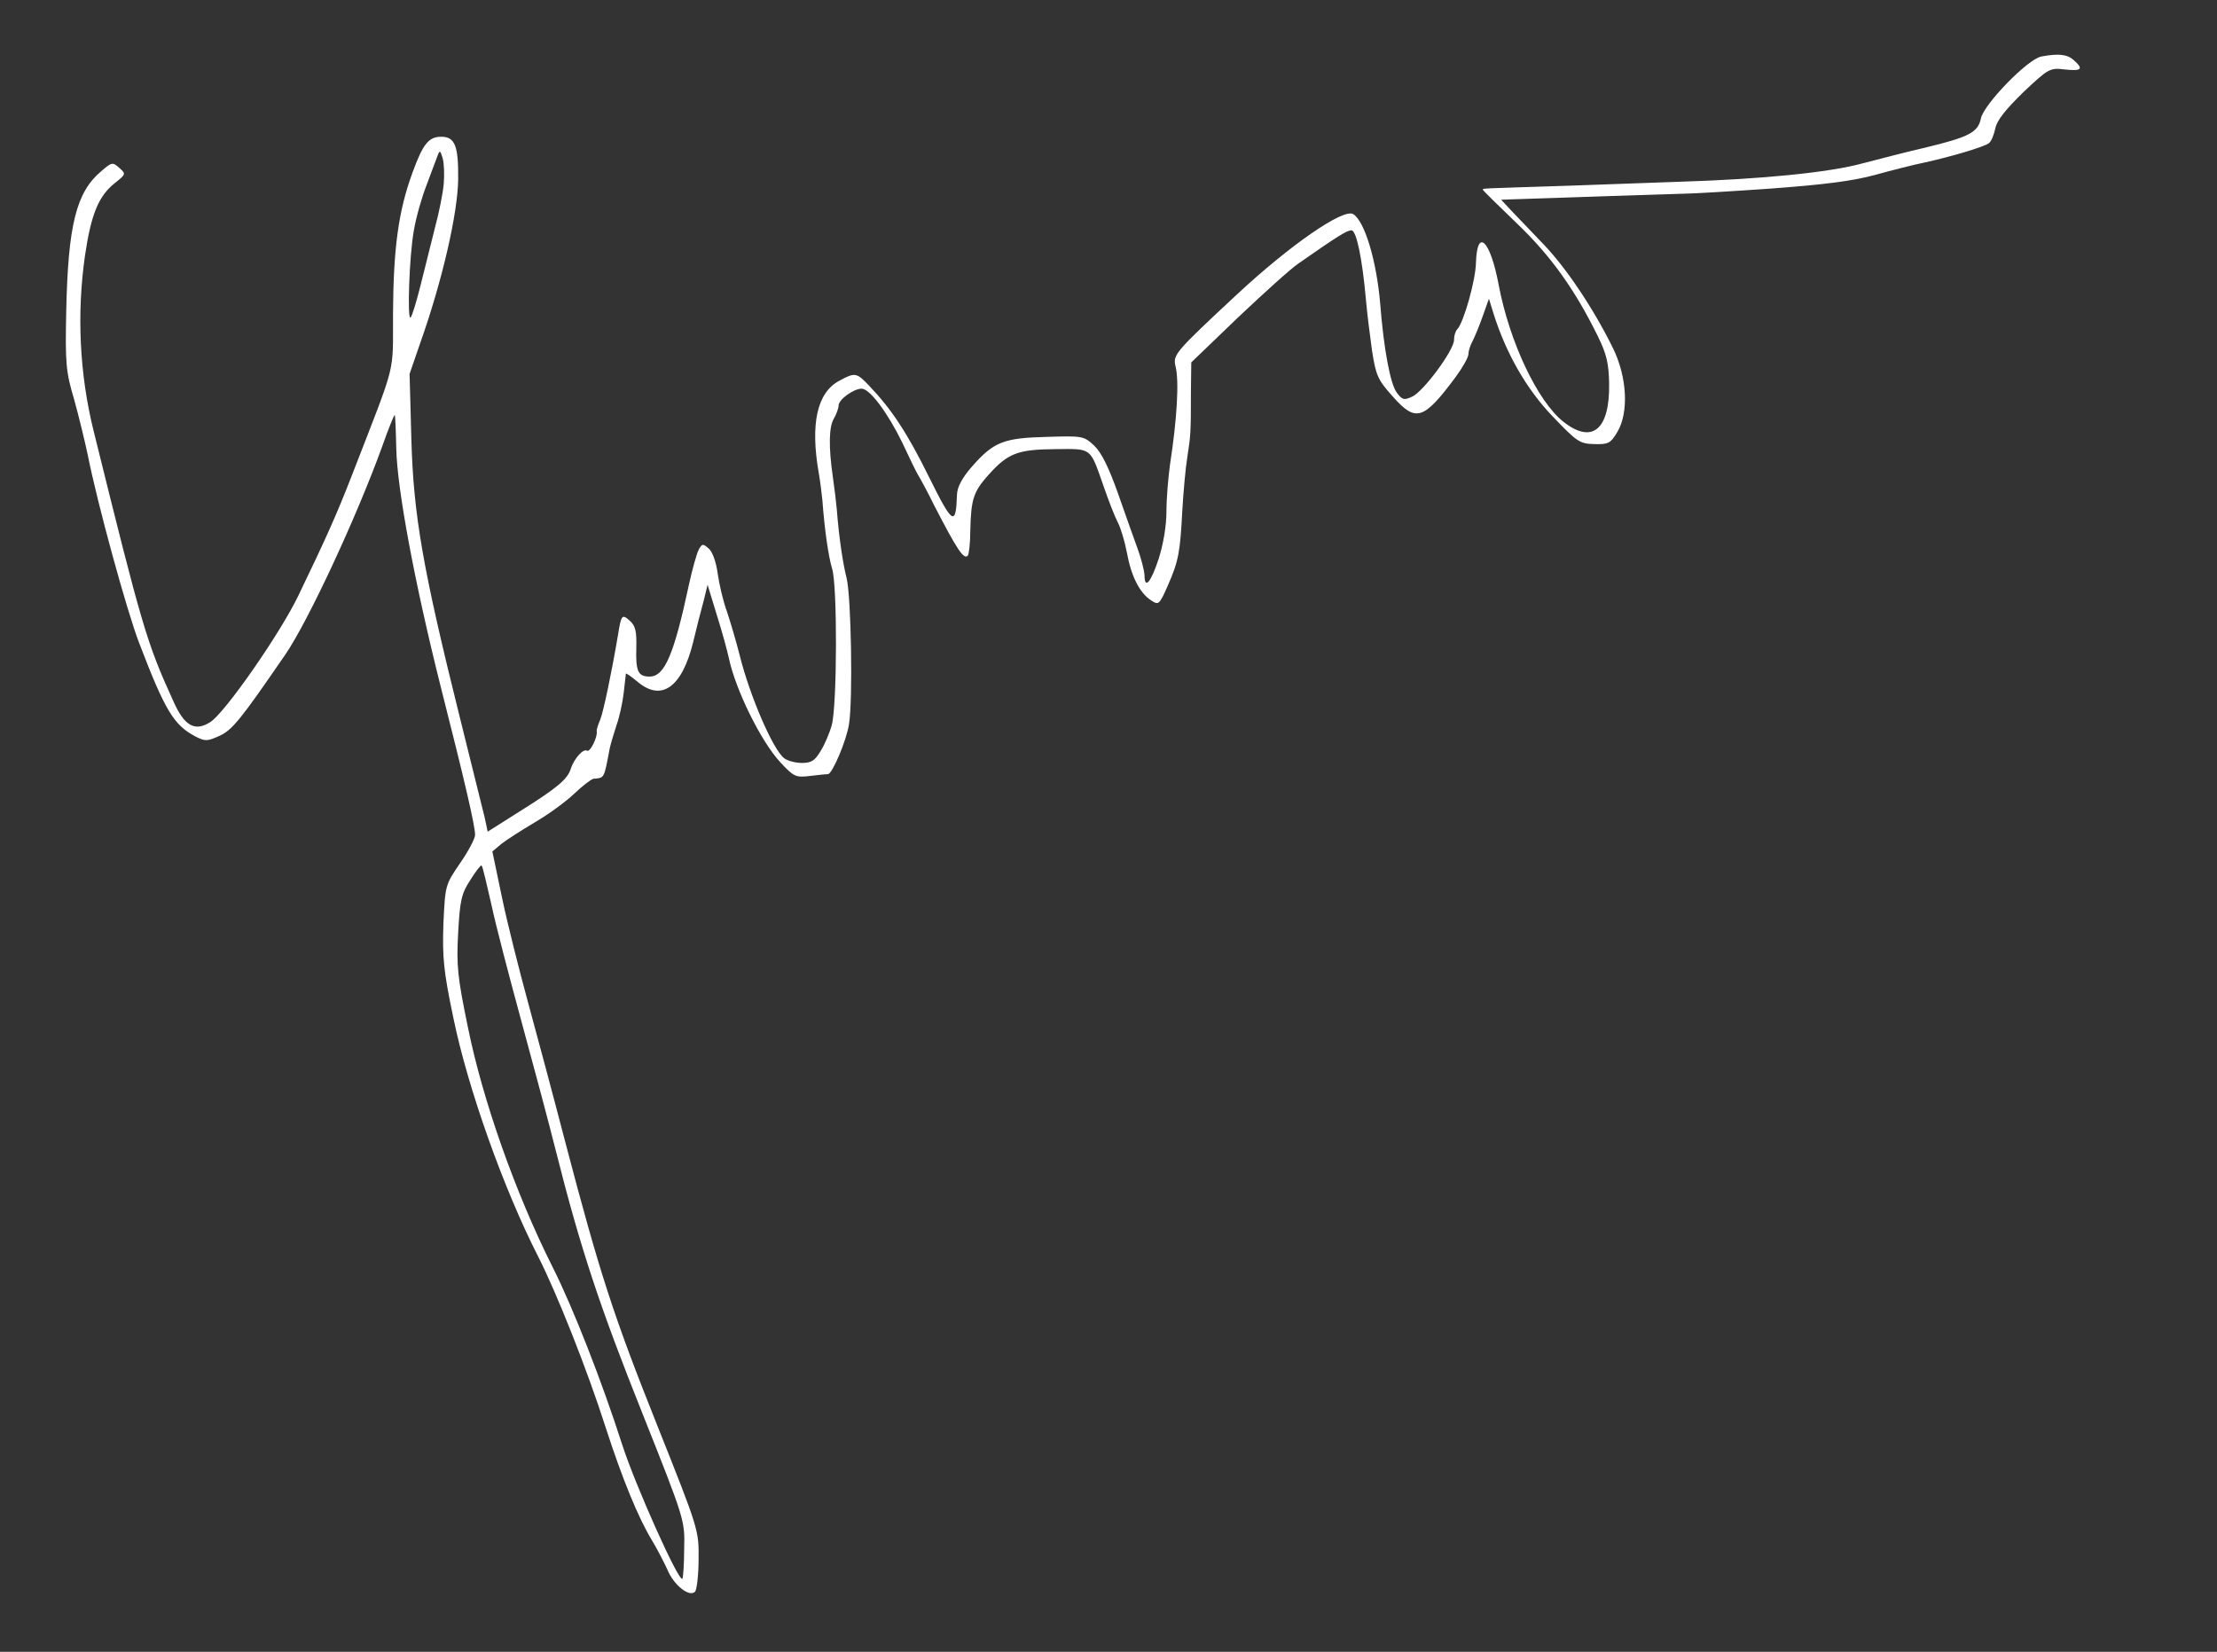 <svg xmlns="http://www.w3.org/2000/svg" version="1.0" width="616" height="459" preserveAspectRatio="xMidYMid meet"><rect width="100%" height="100%" fill="#333333" stroke="none"/><rect id="backgroundrect" width="100%" height="100%" x="0" y="0" fill="none" stroke="none"/>

<g class="currentLayer" style=""><title>Layer 1</title><g transform="translate(0,459) scale(0.1,-0.1) " fill="#ffffff" stroke="none" id="svg_1" class="selected" fill-opacity="1">
<path d="M5672 4433 c-38 -7 -160 -133 -168 -172 -8 -39 -33 -52 -158 -82 -44 -10 -121 -30 -171 -43 -91 -25 -279 -44 -508 -51 -62 -2 -200 -7 -307 -11 -246 -8 -240 -7 -240 -11 0 -2 43 -44 95 -94 95 -91 161 -184 225 -314 24 -49 30 -75 31 -131 2 -128 -47 -169 -127 -106 -72 57 -150 222 -180 381 -23 123 -60 160 -63 61 -1 -49 -34 -166 -52 -185 -5 -5 -9 -18 -9 -30 0 -28 -85 -143 -116 -157 -23 -11 -28 -9 -43 11 -18 24 -36 120 -46 246 -10 120 -43 230 -75 250 -27 17 -176 -86 -324 -224 -172 -160 -177 -167 -170 -198 11 -41 4 -150 -15 -273 -5 -36 -10 -95 -10 -131 0 -41 -9 -92 -22 -133 -22 -66 -39 -85 -39 -43 -1 12 -9 45 -19 72 -10 28 -35 97 -55 155 -26 73 -46 113 -66 132 -29 27 -33 27 -132 24 -120 -3 -147 -14 -207 -82 -28 -32 -41 -57 -42 -78 -3 -90 -12 -84 -77 47 -61 124 -105 190 -166 254 -36 38 -40 39 -84 15 -62 -33 -81 -120 -57 -257 4 -22 8 -56 10 -75 6 -82 17 -157 27 -190 15 -46 14 -382 -1 -435 -6 -22 -20 -55 -31 -72 -16 -27 -26 -33 -52 -33 -18 0 -40 6 -49 13 -31 23 -96 174 -124 287 -9 36 -25 90 -35 120 -11 30 -22 78 -26 107 -4 30 -14 59 -24 68 -17 15 -19 15 -29 -3 -5 -10 -17 -52 -26 -93 -42 -197 -68 -259 -110 -259 -32 0 -39 14 -37 80 1 45 -2 61 -18 75 -22 20 -24 16 -33 -40 -17 -101 -40 -211 -49 -234 -6 -14 -11 -29 -10 -33 3 -15 -18 -59 -27 -54 -10 7 -36 -22 -45 -50 -9 -29 -37 -53 -141 -118 l-90 -57 -8 38 c-5 21 -36 146 -69 278 -103 414 -129 562 -135 773 l-5 183 30 87 c61 172 104 360 105 454 1 93 -9 118 -47 118 -35 0 -51 -20 -80 -100 -39 -106 -53 -210 -54 -391 -1 -174 12 -124 -112 -444 -45 -116 -73 -178 -151 -340 -51 -106 -203 -324 -244 -351 -43 -28 -73 -12 -104 59 -74 162 -87 208 -221 750 -39 157 -47 325 -24 486 17 116 38 167 84 203 30 24 30 25 12 41 -19 17 -21 17 -51 -9 -69 -58 -92 -149 -97 -389 -3 -145 -1 -168 22 -245 13 -47 30 -117 38 -155 27 -136 108 -431 142 -520 73 -191 97 -230 158 -262 26 -13 32 -13 65 2 36 16 58 43 185 228 63 93 195 376 267 574 18 51 34 91 36 90 1 -1 3 -43 4 -92 2 -113 52 -379 124 -665 66 -260 95 -384 95 -410 0 -10 -19 -46 -42 -79 -41 -60 -41 -61 -46 -168 -3 -93 0 -130 28 -263 40 -194 139 -473 235 -661 51 -100 136 -313 189 -479 45 -139 90 -249 128 -311 15 -25 34 -62 43 -82 17 -41 60 -76 76 -60 5 5 10 46 10 90 1 81 0 84 -114 370 -123 308 -161 426 -256 788 -33 127 -80 302 -104 390 -24 88 -57 218 -72 290 l-27 129 25 21 c14 11 56 38 93 60 38 22 87 58 110 80 23 22 47 40 53 41 31 3 29 -1 45 84 3 14 12 43 19 65 8 22 17 63 20 90 3 28 6 52 6 53 1 2 15 -8 32 -22 67 -57 124 -16 155 110 9 38 22 89 29 114 l11 45 26 -85 c15 -47 29 -100 33 -118 18 -87 89 -232 143 -290 38 -41 43 -43 84 -38 23 3 46 5 49 5 12 2 51 93 58 139 11 68 6 358 -7 407 -10 39 -21 112 -27 190 -2 22 -7 63 -11 90 -12 84 -11 139 3 162 7 12 13 29 13 36 0 17 42 47 64 47 23 0 73 -68 113 -150 19 -41 39 -82 44 -90 5 -8 26 -46 45 -85 63 -122 82 -151 93 -139 3 3 7 34 7 70 2 88 9 108 51 155 54 60 81 70 185 71 103 1 96 6 134 -102 14 -41 32 -87 40 -102 8 -15 19 -52 25 -83 12 -66 35 -112 67 -133 21 -14 23 -13 46 39 31 70 35 95 41 209 3 52 9 120 14 150 9 59 10 63 10 184 l1 79 130 125 c72 68 147 136 168 150 110 77 135 92 147 92 14 0 30 -79 40 -190 3 -36 11 -100 17 -143 11 -71 16 -82 58 -129 64 -72 85 -66 175 55 19 26 35 54 35 63 0 8 5 25 12 37 6 12 19 43 28 69 l17 48 13 -42 c35 -111 92 -210 164 -285 68 -71 75 -76 116 -77 39 -1 45 2 64 34 32 54 27 152 -12 232 -54 110 -131 225 -195 291 -34 36 -74 77 -89 93 l-27 29 27 1 c106 4 463 15 487 16 17 0 122 6 235 14 149 11 228 21 290 38 47 13 110 29 140 35 68 15 161 42 176 53 7 5 14 23 18 41 4 22 28 52 78 101 70 66 74 68 115 63 47 -5 53 1 25 26 -18 16 -42 19 -90 10z m-4439 -353 c-2 -25 -13 -81 -25 -125 -11 -44 -29 -116 -40 -160 -11 -44 -23 -83 -27 -87 -10 -12 -4 172 9 242 6 36 22 92 35 125 12 33 26 69 30 80 7 19 8 18 15 -5 4 -14 5 -45 3 -70z m132 -2002 c12 -57 50 -202 83 -323 33 -121 77 -285 97 -365 68 -270 123 -435 241 -730 117 -294 117 -295 115 -374 0 -44 -3 -81 -5 -83 -10 -10 -130 258 -167 372 -56 175 -137 382 -193 493 -104 207 -195 465 -236 668 -29 140 -32 172 -27 262 5 90 9 109 34 147 15 24 29 42 31 40 3 -2 14 -50 27 -107z" id="svg_2" fill="#ffffff" fill-opacity="1"/>
</g></g></svg>
